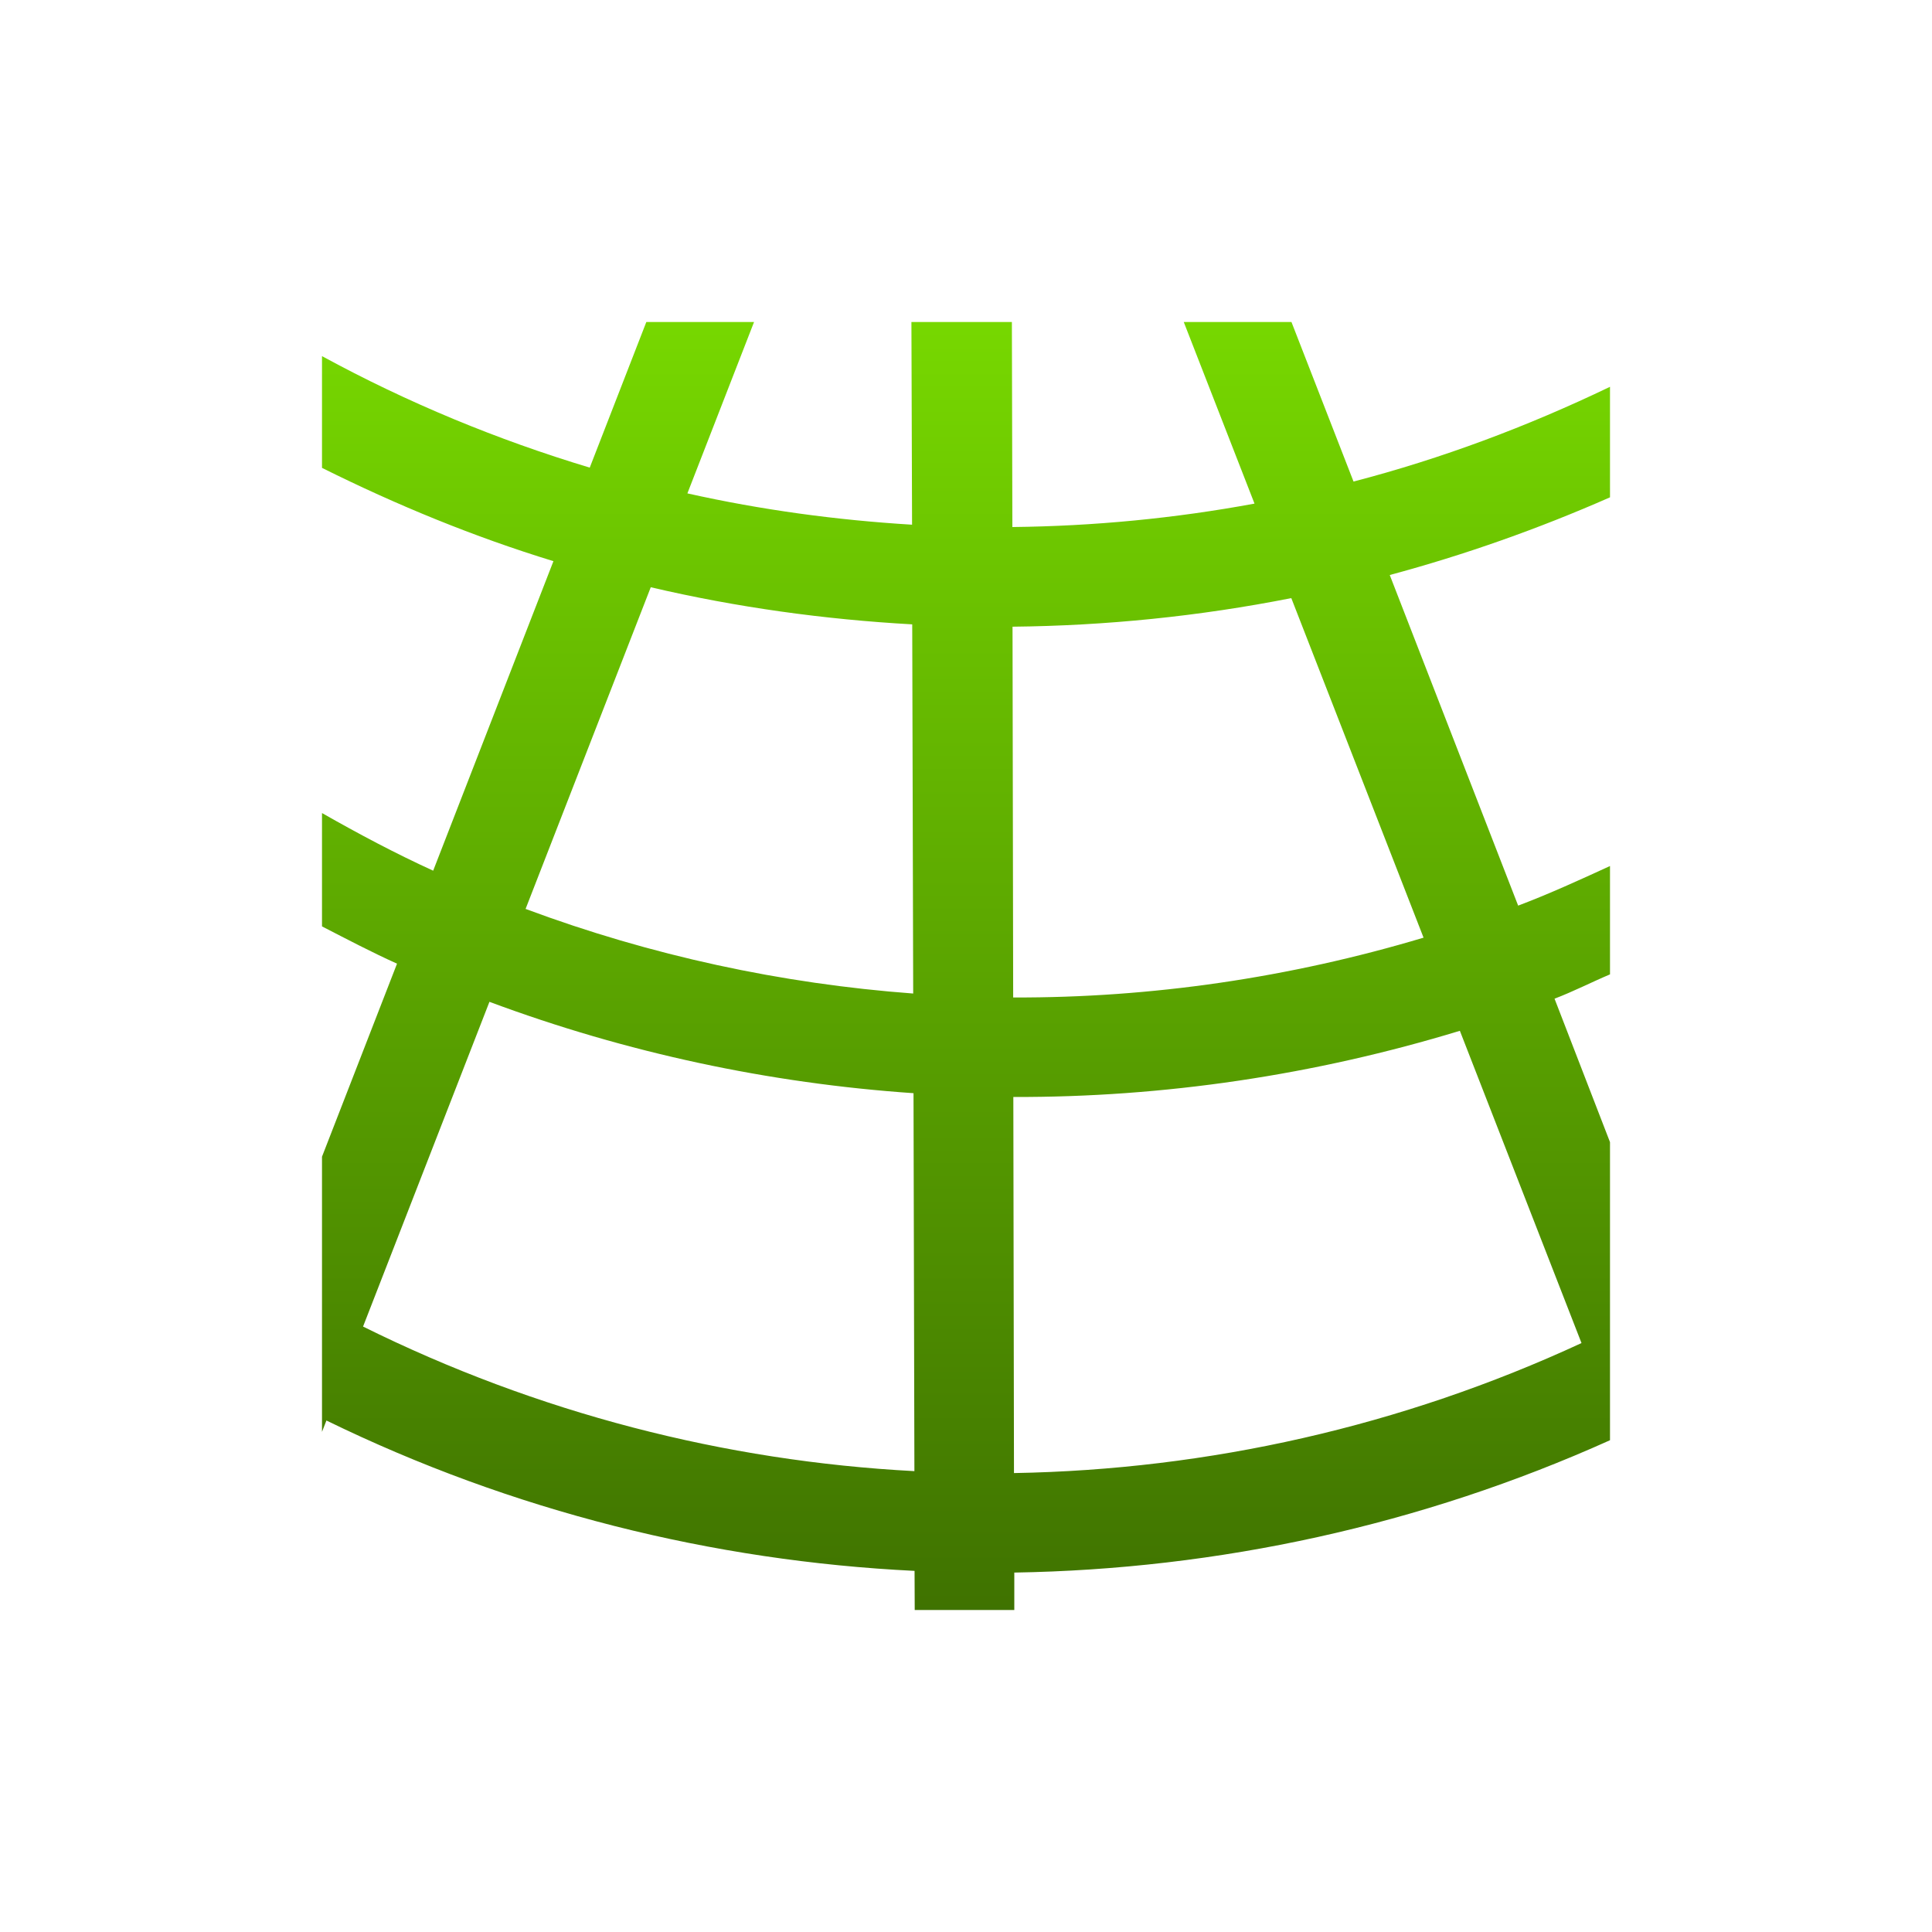 <svg xmlns="http://www.w3.org/2000/svg" width="24" height="24" version="1.1">
 <defs>
   <style id="current-color-scheme" type="text/css">
   .ColorScheme-Text { color: #939597; } .ColorScheme-Highlight { color: #1AD6AB; }
  </style>
  <linearGradient id="arrongin" x1="0%" x2="0%" y1="0%" y2="100%">
   <stop offset="0%"    stop-color= "#dd9b44" stop-opacity="1"/>
   <stop offset="100%"  stop-color= "#ad6c16" stop-opacity="1"/>
  </linearGradient>
  <linearGradient id="aurora" x1="0%" x2="0%" y1="0%" y2="100%">
   <stop offset="0%"    stop-color= "#09D4DF" stop-opacity="1"/>
   <stop offset="100%"  stop-color= "#9269F4" stop-opacity="1"/>
  </linearGradient> 
  <linearGradient id="cyberblue" x1="0%" x2="0%" y1="0%" y2="100%">
   <stop offset="0%"    stop-color= "#07B3FF" stop-opacity="1"/>
   <stop offset="100%"  stop-color= "#007DE8" stop-opacity="1"/>
  </linearGradient>
  <linearGradient id="cyberneon" x1="0%" x2="0%" y1="0%" y2="100%">
    <stop offset="0%"   stop-color= "#0abdc6" stop-opacity="1"/>
    <stop offset="100%" stop-color= "#ea00d9" stop-opacity="1"/>
  </linearGradient>
  <linearGradient id="fitdance" x1="0%" x2="0%" y1="0%" y2="100%">
   <stop offset="0%"    stop-color= "#1AD6AB" stop-opacity="1"/>
   <stop offset="100%"  stop-color= "#329DB6" stop-opacity="1"/>
  </linearGradient>
  <linearGradient id="oomox" x1="0%" x2="0%" y1="0%" y2="100%">
   <stop offset="0%"    stop-color= "#77d800" stop-opacity="1"/>
   <stop offset="100%"  stop-color= "#3f7200" stop-opacity="1"/>
  </linearGradient>
  <linearGradient id="rainblue" x1="0%" x2="0%" y1="0%" y2="100%">
   <stop offset="0%"    stop-color= "#00F260" stop-opacity="1"/>
   <stop offset="100%"  stop-color= "#0575E6" stop-opacity="1"/>
  </linearGradient>
  <linearGradient id="redcarbon" x1="0%" x2="0%" y1="0%" y2="100%">
   <stop offset="0%"    stop-color= "#FF6D57" stop-opacity="1"/>
   <stop offset="50%"   stop-color= "#FF5160" stop-opacity="1"/>
   <stop offset="100%"  stop-color= "#F50F22" stop-opacity="1"/>
  </linearGradient>
  <linearGradient id="sunrise" x1="0%" x2="0%" y1="0%" y2="100%">
   <stop offset="0%"    stop-color= "#FF8501" stop-opacity="1"/>
   <stop offset="100%"  stop-color= "#FFCB01" stop-opacity="1"/>
  </linearGradient>
  <linearGradient id="telinkrin" x1="0%" x2="0%" y1="0%" y2="100%">
   <stop offset="0%"    stop-color= "#b2ced6" stop-opacity="1"/>
   <stop offset="100%"  stop-color= "#6da5b7" stop-opacity="1"/>
  </linearGradient>
  <linearGradient id="60spsycho" x1="0%" x2="0%" y1="0%" y2="100%">
   <stop offset="0%"    stop-color= "#df5940" stop-opacity="1"/>
   <stop offset="25%"   stop-color= "#d8d15f" stop-opacity="1"/>
   <stop offset="50%"   stop-color= "#e9882a" stop-opacity="1"/>
   <stop offset="100%"  stop-color= "#279362" stop-opacity="1"/>
  </linearGradient>
  <linearGradient id="90ssummer" x1="0%" x2="0%" y1="0%" y2="100%">
   <stop offset="0%"    stop-color= "#f618c7" stop-opacity="1"/>
   <stop offset="20%"   stop-color= "#94ffab" stop-opacity="1"/>
   <stop offset="50%"   stop-color= "#fbfd54" stop-opacity="1"/>
   <stop offset="100%"  stop-color= "#0f83ae" stop-opacity="1"/>
  </linearGradient>
 </defs>
 <path fill="url(#oomox)" class="ColorScheme-Text" d="M 4.029 0 L 3.326 1.809 C 2.183 1.465 1.067 1.005 0 0.424 L 0 1.812 C 0.933 2.277 1.892 2.67 2.875 2.971 L 1.381 6.816 C 0.912 6.602 0.453 6.358 0 6.1 L 0 7.508 C 0.309 7.667 0.617 7.829 0.932 7.971 L 0 10.369 L 0 13.787 L 0.055 13.646 C 2.361 14.772 4.85 15.391 7.361 15.514 L 7.363 16 L 8.6 16 L 8.6 15.535 C 11.13 15.494 13.651 14.948 16 13.891 L 16 10.188 L 15.311 8.406 C 15.545 8.317 15.768 8.202 16 8.104 L 16 6.758 C 15.623 6.931 15.246 7.104 14.859 7.25 L 13.264 3.143 C 14.194 2.893 15.109 2.57 16 2.178 L 16 0.805 C 14.97 1.3 13.905 1.698 12.814 1.982 L 12.043 0 L 10.705 0 L 11.584 2.256 C 10.59 2.44 9.584 2.536 8.576 2.547 L 8.57 0 L 7.322 0 L 7.33 2.518 C 6.393 2.461 5.459 2.335 4.539 2.129 L 5.367 0 L 4.029 0 z M 4.084 3.295 C 5.153 3.545 6.24 3.695 7.332 3.756 L 7.344 8.342 C 5.707 8.22 4.086 7.871 2.529 7.291 L 4.084 3.295 z M 12.041 3.43 L 13.684 7.648 C 12.023 8.145 10.305 8.397 8.586 8.391 L 8.578 3.785 C 9.739 3.773 10.898 3.656 12.041 3.43 z M 2.08 8.445 C 3.782 9.079 5.557 9.457 7.348 9.58 L 7.359 14.275 C 5.002 14.151 2.671 13.551 0.51 12.479 L 2.08 8.445 z M 14.135 8.805 L 15.646 12.684 C 13.413 13.718 11.01 14.257 8.596 14.299 L 8.588 9.627 C 10.459 9.633 12.329 9.355 14.135 8.805 z" transform="translate(4 4)"/>
</svg>
